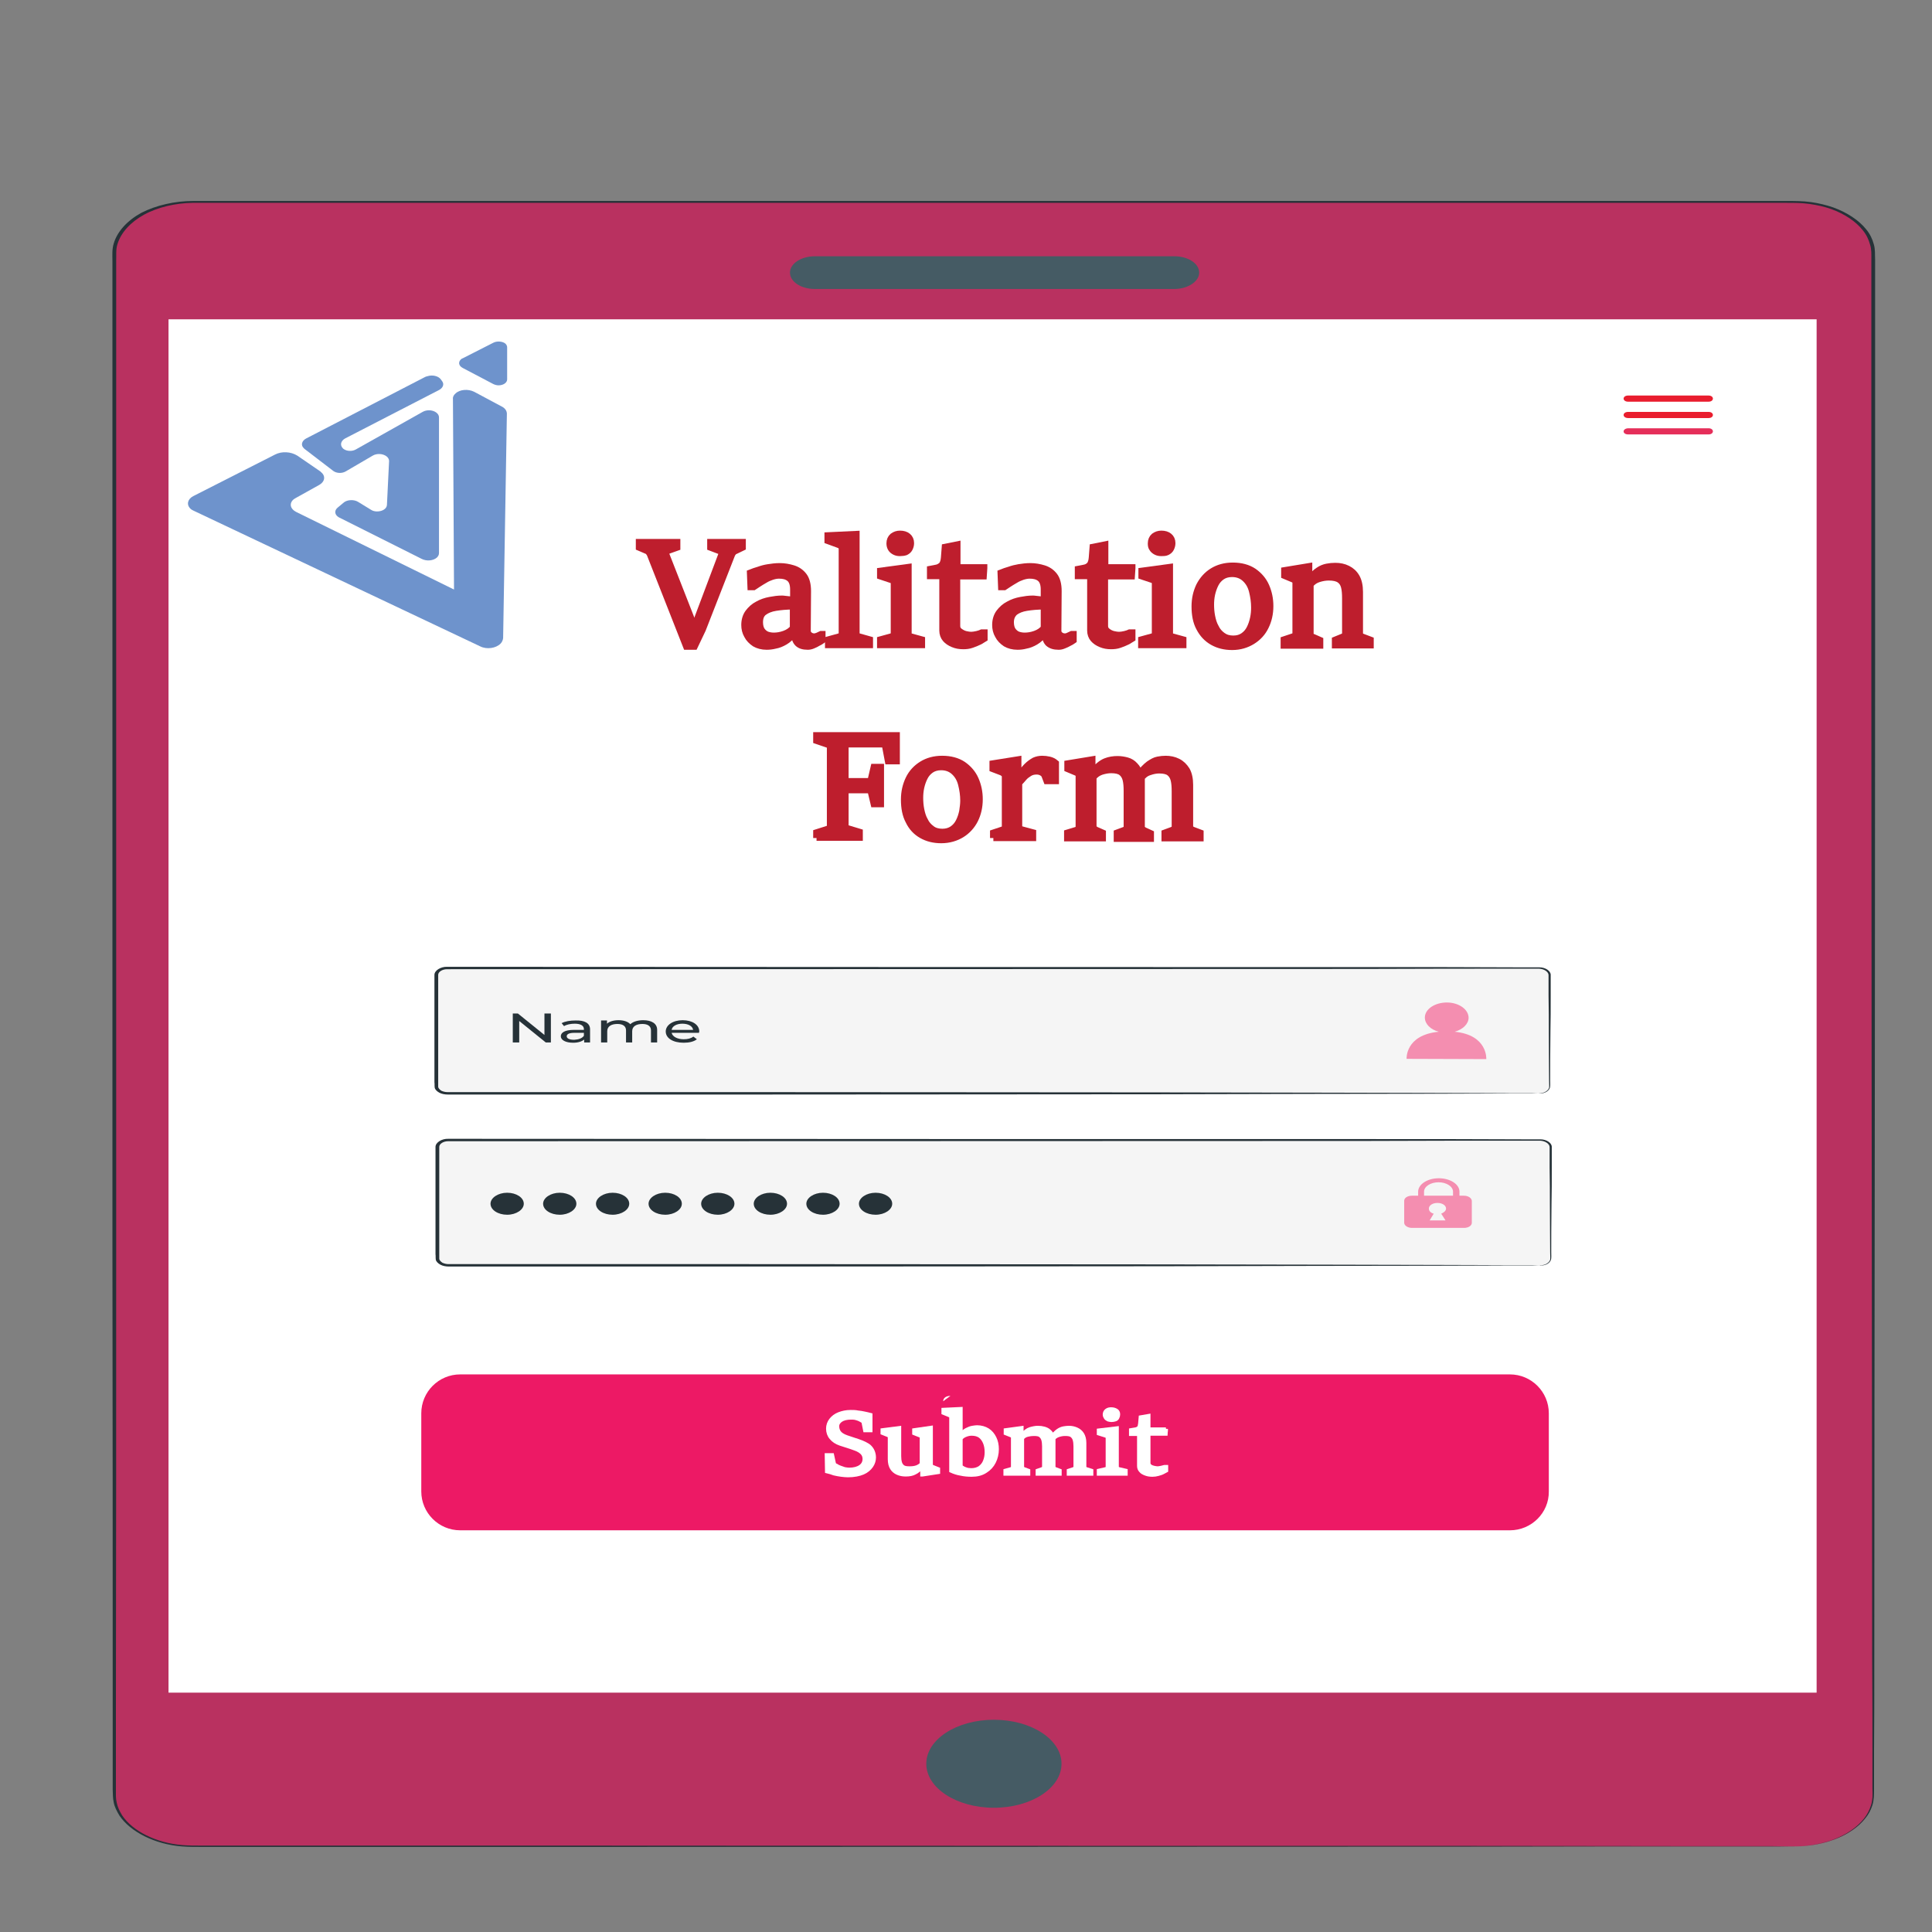 <?xml version="1.0" encoding="utf-8"?>
<!-- Generator: Adobe Illustrator 26.0.0, SVG Export Plug-In . SVG Version: 6.00 Build 0)  -->
<svg version="1.1" id="Layer_1" xmlns="http://www.w3.org/2000/svg" xmlns:xlink="http://www.w3.org/1999/xlink" x="0px" y="0px"
	 viewBox="0 0 72 72" style="enable-background:new 0 0 72 72;" xml:space="preserve">
<rect x="0" y="0" width="72" height="72" fill="#808080" stroke="none"/>
<style type="text/css">
	.st0{fill:#B93160;}
	.st1{fill:#263238;}
	.st2{fill:#455B64;}
	.st3{fill:#FFFFFF;}
	.st4{fill:#F5F5F5;}
	.st5{fill:#ED1965;}
	.st6{fill:#F48EB0;}
	.st7{fill:#E91D2E;}
	.st8{fill:#E52E5A;}
	.st9{fill:#6E93CC;}
	.st10{fill:none;}
	.st11{fill:#BE1E2D;stroke:#BE1E2D;stroke-width:0.25;stroke-miterlimit:10;}
	.st12{fill:#FFFFFF;stroke:#FFFFFF;stroke-width:0.15;stroke-miterlimit:10;}
</style>
<g>
	<g>
		<g>
			<g>
				<g>
					<g>
						<g>
							<g>
								<g>
									<g>
										<g>
											<g>
												<g>
													<g>
														<g>
															<g>
																<g>
																	<g>
																		<g>
																			<g>
																				<g>
																					<g>
																						<path class="st0" d="M66.89,68.81l-59.7,0c-1.62,0-2.93-0.85-2.93-1.91l0-57.47c0-1.05,1.31-1.91,2.93-1.91
																							l59.7,0c1.62,0,2.93,0.85,2.93,1.91l0,57.47C69.82,67.96,68.51,68.81,66.89,68.81z"/>
																					</g>
																				</g>
																			</g>
																		</g>
																	</g>
																	<g>
																		<g>
																			<g>
																				<g>
																					<g>
																						<g>
																							<path class="st1" d="M66.89,68.81c0,0,0.07,0,0.2-0.01c0.07,0,0.15-0.01,0.25-0.02
																								c0.1-0.01,0.21-0.03,0.34-0.05c0.26-0.05,0.57-0.13,0.89-0.28c0.32-0.15,0.65-0.37,0.89-0.67
																								c0.12-0.15,0.21-0.32,0.27-0.51c0.06-0.19,0.06-0.39,0.05-0.6c0-0.42,0-0.88,0-1.38c0-1,0-2.15-0.01-3.44
																								c0-5.18-0.01-12.67-0.02-21.93c0-4.63-0.01-9.7-0.01-15.15c0-2.72,0-5.54,0-8.44c0-1.45,0-2.92,0-4.41
																								c0-0.75,0-1.5,0-2.25c0-0.19,0.01-0.38-0.05-0.56c-0.05-0.18-0.13-0.36-0.27-0.53
																								c-0.26-0.33-0.68-0.61-1.18-0.79c-0.25-0.09-0.53-0.15-0.81-0.19c-0.28-0.04-0.57-0.04-0.87-0.04
																								c-0.59,0-1.18,0-1.78,0c-1.19,0-2.39,0-3.59,0c-2.41,0-4.84,0-7.3,0c-4.92,0-9.94,0-15.06,0
																								c-10.23,0-20.81,0-31.66,0C6.54,7.57,5.88,7.72,5.37,8C4.86,8.28,4.51,8.67,4.38,9.09
																								C4.31,9.3,4.34,9.52,4.33,9.74v0.66c0,0.44,0,0.87,0,1.31c0,1.74,0,3.48,0,5.2c0,3.44,0,6.83,0,10.16
																								c0,6.66,0,13.09,0,19.21c0,6.12,0,11.94-0.01,17.39c0,0.68,0,1.36,0,2.02c0,0.33,0,0.67,0,1
																								c0,0.17-0.01,0.33,0.03,0.49c0.03,0.16,0.11,0.32,0.2,0.47c0.39,0.59,1.27,1.03,2.24,1.11
																								c0.24,0.02,0.48,0.02,0.73,0.02c0.25,0,0.49,0,0.74,0c0.49,0,0.98,0,1.46,0c3.88,0,7.6,0,11.16,0
																								c14.22,0.01,25.72,0.01,33.67,0.01c3.97,0,7.06,0.01,9.15,0.01c1.05,0,1.84,0,2.38,0
																								C66.62,68.81,66.89,68.81,66.89,68.81s-0.27,0-0.81,0c-0.54,0-1.33,0-2.38,0c-2.09,0-5.18,0-9.15,0.01
																								c-7.95,0-19.45,0.01-33.67,0.01c-3.55,0-7.28,0-11.16,0c-0.48,0-0.97,0-1.46,0c-0.24,0-0.49,0-0.74,0
																								c-0.24,0-0.5,0-0.75-0.02c-1-0.08-1.91-0.54-2.32-1.15c-0.09-0.15-0.18-0.32-0.21-0.48
																								c-0.04-0.17-0.03-0.34-0.04-0.5c0-0.33,0-0.66,0-1c0-0.67,0-1.34,0-2.02c0-5.45,0-11.26-0.01-17.39
																								c0-6.12,0-12.55,0-19.21c0-3.33,0-6.72,0-10.16c0-1.72,0-3.45,0-5.2c0-0.44,0-0.87,0-1.31l0-0.66
																								c0-0.22-0.02-0.44,0.05-0.66c0.13-0.44,0.5-0.85,1.03-1.14C5.82,7.65,6.51,7.49,7.2,7.49
																								c10.84,0,21.43,0,31.66,0c5.11,0,10.14,0,15.06,0c2.46,0,4.89,0,7.3,0c1.2,0,2.4,0,3.59,0
																								c0.59,0,1.19,0,1.78,0c0.29,0,0.6,0,0.89,0.04c0.29,0.04,0.58,0.11,0.84,0.2c0.52,0.19,0.96,0.48,1.23,0.82
																								c0.14,0.17,0.23,0.36,0.28,0.55c0.06,0.19,0.04,0.39,0.05,0.57c0,0.76,0,1.51,0,2.25c0,1.49,0,2.96,0,4.41
																								c0,2.9,0,5.72,0,8.44c0,5.44-0.01,10.52-0.01,15.15c-0.01,9.26-0.02,16.75-0.02,21.93
																								c0,1.29,0,2.44-0.01,3.44c0,0.5,0,0.96,0,1.38c0,0.21,0,0.41-0.06,0.6c-0.06,0.19-0.15,0.36-0.28,0.51
																								c-0.24,0.3-0.58,0.52-0.9,0.67c-0.33,0.15-0.64,0.23-0.9,0.28c-0.13,0.02-0.24,0.04-0.35,0.05
																								c-0.1,0.01-0.18,0.02-0.25,0.02C66.96,68.81,66.89,68.81,66.89,68.81z"/>
																						</g>
																					</g>
																				</g>
																			</g>
																		</g>
																	</g>
																</g>
															</g>
														</g>
													</g>
												</g>
											</g>
										</g>
										<g>
											<g>
												<g>
													<g>
														<g>
															<g>
																<g>
																	<g>
																		<g>
																			<g>
																				<g>
																					<g>
																						<ellipse class="st2" cx="37.04" cy="65.73" rx="2.52" ry="1.64"/>
																					</g>
																				</g>
																			</g>
																		</g>
																	</g>
																</g>
															</g>
														</g>
													</g>
												</g>
											</g>
										</g>
									</g>
								</g>
							</g>
						</g>
					</g>
					<g>
						<g>
							<g>
								<g>
									<path class="st2" d="M43.76,10.77H30.37c-0.52,0-0.93-0.27-0.93-0.61l0,0c0-0.34,0.42-0.61,0.93-0.61h13.39
										c0.52,0,0.93,0.27,0.93,0.61l0,0C44.69,10.49,44.27,10.77,43.76,10.77z"/>
								</g>
							</g>
						</g>
					</g>
				</g>
			</g>
			<g>
				<g>
					<g>
						<g>
							<g>
								<g>
									<g>
										<g>
											<g>
												<g>
													<g>
														<g>
															<rect x="6.28" y="11.9" class="st3" width="61.42" height="51.18"/>
														</g>
													</g>
												</g>
											</g>
										</g>
									</g>
								</g>
							</g>
						</g>
					</g>
				</g>
			</g>
		</g>
	</g>
	<g>
		<g>
			<g>
				<g>
					<path class="st4" d="M57.34,40.75H16.65c-0.22,0-0.41-0.12-0.41-0.26v-4.14c0-0.15,0.18-0.26,0.41-0.26h40.68
						c0.22,0,0.41,0.12,0.41,0.26v4.14C57.74,40.63,57.56,40.75,57.34,40.75z"/>
				</g>
				<g>
					<g>
						<path class="st1" d="M57.34,40.75c0-0.01,0.09,0.01,0.23-0.05c0.06-0.03,0.13-0.08,0.16-0.16c0.01-0.08,0-0.17,0-0.28
							c0-0.42-0.01-1.04-0.01-1.83c0-0.4,0-0.84-0.01-1.33c0-0.24,0-0.49,0-0.76c0-0.12-0.16-0.23-0.35-0.24c-0.21,0-0.42,0-0.64,0
							c-1.74,0-3.71,0-5.9,0.01c-8.75,0-20.82,0.01-34.16,0.01c-0.18,0-0.33,0.1-0.33,0.21l0,0.4c0,0.27,0,0.54,0,0.81
							c0,0.54,0,1.07,0,1.6c0,0.26,0,0.53,0,0.79l0,0.39c0,0.06,0,0.14,0,0.19c0.01,0.05,0.06,0.1,0.12,0.14
							c0.07,0.03,0.14,0.05,0.23,0.05l0.3,0l0.6,0c0.4,0,0.79,0,1.18,0c3.15,0,6.18,0,9.07,0c5.78,0,10.99,0.01,15.36,0.01
							c4.37,0.01,7.91,0.01,10.35,0.02c1.22,0,2.17,0.01,2.81,0.01c0.32,0,0.56,0,0.73,0C57.25,40.75,57.34,40.75,57.34,40.75
							s-0.08,0-0.25,0c-0.17,0-0.41,0-0.73,0c-0.65,0-1.6,0.01-2.81,0.01c-2.45,0-5.98,0.01-10.35,0.02
							c-4.37,0-9.58,0.01-15.36,0.01c-2.89,0-5.92,0-9.07,0c-0.39,0-0.79,0-1.18,0l-0.6,0l-0.3,0c-0.11,0-0.23-0.02-0.32-0.07
							c-0.09-0.05-0.16-0.12-0.17-0.19c-0.01-0.08,0-0.13-0.01-0.2l0-0.39c0-0.26,0-0.53,0-0.79c0-0.53,0-1.06,0-1.6
							c0-0.27,0-0.54,0-0.81l0-0.41c0-0.16,0.23-0.31,0.48-0.3c13.34,0.01,25.41,0.01,34.16,0.01c2.19,0,4.16,0,5.9,0.01
							c0.22,0,0.43,0,0.64,0c0.23,0,0.43,0.14,0.42,0.29c0,0.26,0,0.52,0,0.76c0,0.48,0,0.93-0.01,1.33
							c-0.01,0.79-0.01,1.41-0.01,1.83c0,0.11,0.01,0.2-0.01,0.28c-0.03,0.08-0.1,0.14-0.17,0.17c-0.07,0.03-0.13,0.04-0.18,0.04
							C57.36,40.75,57.34,40.75,57.34,40.75z"/>
					</g>
				</g>
			</g>
			<g>
				<g>
					<path class="st4" d="M57.38,47.16H16.7c-0.22,0-0.41-0.12-0.41-0.26v-4.14c0-0.15,0.18-0.26,0.41-0.26h40.68
						c0.22,0,0.41,0.12,0.41,0.26v4.14C57.78,47.04,57.6,47.16,57.38,47.16z"/>
				</g>
				<g>
					<g>
						<path class="st1" d="M57.38,47.16c0-0.01,0.09,0.01,0.23-0.05c0.06-0.03,0.13-0.08,0.16-0.16c0.01-0.08,0-0.17,0-0.28
							c0-0.42-0.01-1.04-0.01-1.83c0-0.4,0-0.84-0.01-1.33c0-0.24,0-0.49,0-0.76c0-0.12-0.16-0.23-0.35-0.24c-0.21,0-0.42,0-0.64,0
							c-1.74,0-3.71,0-5.9,0.01c-8.75,0-20.82,0.01-34.16,0.01c-0.18,0-0.33,0.1-0.33,0.21l0,0.4c0,0.27,0,0.54,0,0.81
							c0,0.54,0,1.07,0,1.6c0,0.26,0,0.53,0,0.79l0,0.39c0,0.06,0,0.14,0,0.19c0.01,0.05,0.06,0.1,0.12,0.14
							c0.07,0.03,0.14,0.05,0.23,0.05l0.3,0l0.6,0c0.4,0,0.79,0,1.18,0c3.15,0,6.18,0,9.07,0c5.78,0,10.99,0.01,15.36,0.01
							c4.37,0.01,7.91,0.01,10.35,0.02c1.22,0,2.17,0.01,2.81,0.01c0.32,0,0.56,0,0.73,0C57.29,47.16,57.38,47.16,57.38,47.16
							s-0.08,0-0.25,0c-0.17,0-0.41,0-0.73,0c-0.65,0-1.6,0.01-2.81,0.01c-2.45,0-5.98,0.01-10.35,0.02
							c-4.37,0-9.58,0.01-15.36,0.01c-2.89,0-5.92,0-9.07,0c-0.39,0-0.79,0-1.18,0l-0.6,0l-0.3,0c-0.11,0-0.23-0.02-0.32-0.07
							c-0.09-0.05-0.16-0.12-0.17-0.19c-0.01-0.08,0-0.13-0.01-0.2l0-0.39c0-0.26,0-0.53,0-0.79c0-0.53,0-1.06,0-1.6
							c0-0.27,0-0.54,0-0.81l0-0.41c0-0.16,0.23-0.31,0.48-0.3c13.34,0.01,25.41,0.01,34.16,0.01c2.19,0,4.16,0,5.9,0.01
							c0.22,0,0.43,0,0.64,0c0.23,0,0.43,0.14,0.42,0.29c0,0.26,0,0.52,0,0.76c0,0.48,0,0.93-0.01,1.33
							c-0.01,0.79-0.01,1.41-0.01,1.83c0,0.11,0.01,0.2-0.01,0.28c-0.03,0.08-0.1,0.14-0.17,0.17c-0.07,0.03-0.13,0.04-0.18,0.04
							C57.4,47.17,57.38,47.16,57.38,47.16z"/>
					</g>
				</g>
			</g>
			<g>
				<path class="st1" d="M20.53,37.77v1.08h-0.19l-0.99-0.8v0.8h-0.24v-1.08h0.19l0.99,0.8v-0.8H20.53z"/>
				<path class="st1" d="M21.99,38.36v0.49h-0.22v-0.11c-0.08,0.07-0.22,0.12-0.41,0.12c-0.28,0-0.46-0.1-0.46-0.24
					c0-0.13,0.13-0.24,0.5-0.24h0.36v-0.03c0-0.12-0.11-0.2-0.34-0.2c-0.15,0-0.3,0.03-0.4,0.09l-0.09-0.11
					c0.13-0.07,0.32-0.1,0.52-0.1C21.79,38.02,21.99,38.13,21.99,38.36z M21.76,38.6v-0.11h-0.35c-0.22,0-0.29,0.06-0.29,0.13
					c0,0.08,0.1,0.13,0.28,0.13C21.57,38.74,21.7,38.69,21.76,38.6z"/>
				<path class="st1" d="M24.49,38.38v0.47h-0.23V38.4c0-0.16-0.12-0.24-0.32-0.24c-0.23,0-0.38,0.09-0.38,0.27v0.42h-0.23V38.4
					c0-0.16-0.12-0.24-0.32-0.24c-0.23,0-0.38,0.09-0.38,0.27v0.42h-0.23v-0.82h0.22v0.12c0.09-0.08,0.24-0.13,0.43-0.13
					c0.19,0,0.35,0.05,0.44,0.15c0.09-0.09,0.27-0.15,0.48-0.15C24.28,38.02,24.49,38.14,24.49,38.38z"/>
				<path class="st1" d="M26.05,38.49h-1.02c0.03,0.14,0.21,0.24,0.45,0.24c0.15,0,0.27-0.03,0.36-0.1l0.13,0.1
					c-0.11,0.09-0.29,0.13-0.49,0.13c-0.4,0-0.67-0.17-0.67-0.42c0-0.24,0.27-0.42,0.63-0.42c0.36,0,0.62,0.17,0.62,0.42
					C26.05,38.46,26.05,38.48,26.05,38.49z M25.03,38.38h0.8c-0.02-0.14-0.18-0.23-0.4-0.23C25.22,38.15,25.05,38.24,25.03,38.38z"
					/>
			</g>
			<g>
				<path class="st5" d="M56.27,57.03H17.15c-0.8,0-1.45-0.65-1.45-1.45v-2.91c0-0.8,0.65-1.45,1.45-1.45h39.12
					c0.8,0,1.45,0.65,1.45,1.45v2.91C57.73,56.38,57.07,57.03,56.27,57.03z"/>
			</g>
			<g>
				<path class="st3" d="M35.42,52.02c-0.15,0-0.27,0.07-0.27,0.2"/>
				<path class="st3" d="M37.01,52.36 M37.01,52.02"/>
			</g>
			<g>
				<path class="st1" d="M19.52,44.86c0,0.22-0.28,0.41-0.62,0.41c-0.34,0-0.62-0.18-0.62-0.41c0-0.22,0.28-0.41,0.62-0.41
					C19.24,44.45,19.52,44.63,19.52,44.86z"/>
			</g>
			<g>
				<path class="st1" d="M21.48,44.86c0,0.22-0.28,0.41-0.62,0.41c-0.34,0-0.62-0.18-0.62-0.41c0-0.22,0.28-0.41,0.62-0.41
					C21.2,44.45,21.48,44.63,21.48,44.86z"/>
			</g>
			<g>
				<path class="st1" d="M23.45,44.86c0,0.22-0.28,0.41-0.62,0.41c-0.34,0-0.62-0.18-0.62-0.41c0-0.22,0.28-0.41,0.62-0.41
					C23.17,44.45,23.45,44.63,23.45,44.86z"/>
			</g>
			<g>
				<path class="st1" d="M25.41,44.86c0,0.22-0.28,0.41-0.62,0.41c-0.34,0-0.62-0.18-0.62-0.41c0-0.22,0.28-0.41,0.62-0.41
					C25.13,44.45,25.41,44.63,25.41,44.86z"/>
			</g>
			<g>
				<path class="st1" d="M27.37,44.86c0,0.22-0.28,0.41-0.62,0.41c-0.34,0-0.62-0.18-0.62-0.41c0-0.22,0.28-0.41,0.62-0.41
					C27.09,44.45,27.37,44.63,27.37,44.86z"/>
			</g>
			<g>
				<path class="st1" d="M29.33,44.86c0,0.22-0.28,0.41-0.62,0.41c-0.34,0-0.62-0.18-0.62-0.41c0-0.22,0.28-0.41,0.62-0.41
					C29.05,44.45,29.33,44.63,29.33,44.86z"/>
			</g>
			<g>
				<path class="st1" d="M31.29,44.86c0,0.22-0.28,0.41-0.62,0.41c-0.34,0-0.62-0.18-0.62-0.41c0-0.22,0.28-0.41,0.62-0.41
					C31.01,44.45,31.29,44.63,31.29,44.86z"/>
			</g>
			<g>
				<path class="st1" d="M33.25,44.86c0,0.22-0.28,0.41-0.62,0.41c-0.34,0-0.62-0.18-0.62-0.41c0-0.22,0.28-0.41,0.62-0.41
					C32.97,44.45,33.25,44.63,33.25,44.86z"/>
			</g>
			<g>
				<path class="st6" d="M54.55,44.56h-0.16v-0.15c0-0.28-0.35-0.5-0.77-0.5c-0.43,0-0.77,0.23-0.77,0.5v0.15h-0.23
					c-0.16,0-0.29,0.08-0.29,0.19v0.82c0,0.1,0.13,0.19,0.29,0.19h1.94c0.16,0,0.29-0.08,0.29-0.19v-0.82
					C54.84,44.64,54.71,44.56,54.55,44.56z M53.87,45.48h-0.59l0.15-0.25c-0.11-0.03-0.18-0.1-0.18-0.19c0-0.12,0.14-0.21,0.32-0.21
					c0.18,0,0.32,0.09,0.32,0.21c0,0.08-0.08,0.15-0.18,0.19L53.87,45.48z M54.15,44.56h-1.08v-0.15c0-0.19,0.24-0.35,0.54-0.35
					c0.3,0,0.54,0.16,0.54,0.35V44.56z"/>
			</g>
		</g>
		<g>
			<g>
				<g>
					<g>
						<g>
							<g>
								<g>
									<g>
										<g>
											<path class="st6" d="M54.21,38.45c0.3-0.08,0.52-0.29,0.52-0.52c0-0.31-0.36-0.57-0.81-0.57c-0.45,0-0.82,0.25-0.82,0.56
												c0,0.24,0.21,0.45,0.52,0.53c-1.26,0.12-1.2,1.01-1.2,1.01l2.97,0.01C55.39,39.47,55.45,38.57,54.21,38.45z"/>
										</g>
									</g>
								</g>
							</g>
						</g>
					</g>
				</g>
			</g>
		</g>
	</g>
	<g>
		<g>
			<g>
				<path class="st7" d="M60.68,14.97c1,0,1.99,0,2.99,0c0.22,0,0.22-0.23,0-0.23c-1,0-1.99,0-2.99,0
					C60.45,14.74,60.45,14.97,60.68,14.97L60.68,14.97z"/>
			</g>
		</g>
		<g>
			<g>
				<path class="st7" d="M60.68,15.58c1,0,1.99,0,2.99,0c0.22,0,0.22-0.23,0-0.23c-1,0-1.99,0-2.99,0
					C60.45,15.35,60.45,15.58,60.68,15.58L60.68,15.58z"/>
			</g>
		</g>
		<g>
			<g>
				<path class="st8" d="M60.68,16.19c1,0,1.99,0,2.99,0c0.22,0,0.22-0.23,0-0.23c-1,0-1.99,0-2.99,0
					C60.45,15.97,60.45,16.19,60.68,16.19L60.68,16.19z"/>
			</g>
		</g>
	</g>
</g>
<g id="Layer_2_1_">
	<g id="Layer_1-2">
		<path class="st9" d="M10.25,16.94l-3.05,1.55c-0.21,0.11-0.26,0.32-0.1,0.47c0.03,0.03,0.07,0.05,0.11,0.07l10.69,5.06
			c0.24,0.12,0.58,0.07,0.75-0.1c0.06-0.06,0.09-0.13,0.1-0.21l0.14-8.36c0-0.11-0.07-0.21-0.19-0.27l-1.03-0.55
			c-0.22-0.11-0.53-0.09-0.69,0.06c-0.07,0.06-0.11,0.13-0.1,0.21l0.04,7.1l-5.88-2.89c-0.22-0.11-0.27-0.31-0.11-0.46
			c0.02-0.02,0.06-0.04,0.09-0.06l0.88-0.49c0.21-0.12,0.24-0.33,0.07-0.47c-0.01-0.01-0.02-0.02-0.03-0.03l-0.86-0.59
			C10.84,16.83,10.5,16.81,10.25,16.94z"/>
		<path class="st9" d="M15.84,14.05l-4.43,2.29c-0.17,0.09-0.21,0.26-0.08,0.37c0,0.01,0.01,0.01,0.02,0.02l1.07,0.82
			c0.12,0.09,0.32,0.1,0.46,0.02l1.01-0.59c0.15-0.09,0.38-0.08,0.52,0.03c0.06,0.05,0.09,0.11,0.09,0.17l-0.08,1.64
			c-0.01,0.14-0.17,0.24-0.37,0.24c-0.08,0-0.16-0.02-0.22-0.06l-0.49-0.3c-0.15-0.09-0.39-0.08-0.52,0.02l0,0l-0.24,0.2
			c-0.13,0.11-0.11,0.27,0.05,0.36c0,0,0.01,0.01,0.02,0.01l3.07,1.54c0.18,0.09,0.42,0.07,0.56-0.05c0.05-0.05,0.08-0.1,0.08-0.17
			v-5.06c0-0.14-0.17-0.26-0.37-0.26c-0.09,0-0.17,0.02-0.24,0.06l-2.49,1.4c-0.14,0.08-0.35,0.07-0.47-0.03
			c0,0-0.01-0.01-0.01-0.01l0,0c-0.12-0.12-0.08-0.28,0.08-0.37l3.51-1.81c0.14-0.08,0.19-0.21,0.11-0.32l-0.05-0.07
			c-0.09-0.13-0.32-0.18-0.5-0.12C15.88,14.03,15.86,14.04,15.84,14.05z"/>
		<path class="st9" d="M17.25,13.35l1.14-0.58c0.14-0.07,0.35-0.05,0.45,0.04c0.04,0.04,0.06,0.09,0.06,0.13v1.2
			c0,0.12-0.14,0.22-0.32,0.22c-0.07,0-0.14-0.02-0.2-0.05l-1.14-0.6c-0.15-0.08-0.17-0.22-0.06-0.32
			C17.2,13.37,17.22,13.36,17.25,13.35z"/>
	</g>
</g>
<g>
	<rect x="17.32" y="19.9" class="st10" width="40.41" height="13.47"/>
	<path class="st11" d="M25.58,24.09l-1.35-3.43c-0.01-0.03-0.03-0.05-0.05-0.08c-0.02-0.03-0.05-0.05-0.08-0.06l-0.28-0.12v-0.19
		h1.41v0.19l-0.45,0.16l0.96,2.45l0.1,0.35h0.04l1.05-2.79l-0.45-0.17v-0.19h1.19v0.19l-0.27,0.13c-0.03,0.01-0.06,0.03-0.08,0.06
		c-0.02,0.03-0.04,0.05-0.05,0.08l-1.09,2.79l-0.3,0.63H25.58z"/>
	<path class="st11" d="M28.57,24.09c-0.17,0-0.32-0.04-0.44-0.11c-0.12-0.08-0.22-0.18-0.28-0.3c-0.07-0.12-0.1-0.25-0.1-0.39
		c0-0.18,0.05-0.34,0.14-0.46c0.09-0.12,0.21-0.23,0.35-0.3c0.14-0.08,0.29-0.13,0.45-0.16s0.3-0.05,0.44-0.05
		c0.03,0,0.07,0,0.13,0.01s0.12,0.01,0.18,0.02c0.06,0.01,0.1,0.01,0.13,0.01l0-0.39c0-0.2-0.05-0.34-0.15-0.42
		c-0.1-0.08-0.23-0.11-0.39-0.11c-0.09,0-0.18,0.02-0.27,0.05c-0.09,0.03-0.18,0.07-0.26,0.12c-0.08,0.05-0.16,0.09-0.23,0.14
		c-0.07,0.05-0.13,0.09-0.18,0.12h-0.11l-0.02-0.52c0.1-0.04,0.21-0.08,0.32-0.11c0.11-0.04,0.22-0.07,0.35-0.09
		c0.13-0.02,0.27-0.04,0.43-0.04c0.17,0,0.34,0.03,0.5,0.08c0.16,0.05,0.29,0.14,0.39,0.27c0.1,0.13,0.15,0.32,0.15,0.57l-0.01,1.48
		c0,0.07,0.03,0.12,0.08,0.16c0.05,0.04,0.11,0.06,0.17,0.06c0.04,0,0.08-0.01,0.13-0.03s0.09-0.04,0.13-0.06h0.04v0.22
		c-0.03,0.02-0.08,0.06-0.15,0.09c-0.06,0.04-0.13,0.07-0.2,0.1c-0.07,0.03-0.13,0.04-0.19,0.04c-0.17,0-0.29-0.04-0.37-0.12
		c-0.08-0.08-0.12-0.2-0.12-0.37h-0.03c-0.1,0.14-0.21,0.24-0.33,0.31s-0.24,0.12-0.36,0.14C28.77,24.08,28.67,24.09,28.57,24.09z
		 M28.84,23.7c0.12,0,0.25-0.02,0.39-0.07c0.14-0.05,0.26-0.13,0.33-0.23v-0.81c-0.25,0-0.46,0.02-0.65,0.05
		c-0.19,0.03-0.33,0.09-0.44,0.17s-0.16,0.21-0.16,0.38c0,0.13,0.03,0.24,0.08,0.31s0.12,0.13,0.2,0.16
		C28.68,23.69,28.76,23.7,28.84,23.7z"/>
	<path class="st11" d="M30.87,24.03v-0.19l0.4-0.11c0.03-0.01,0.06-0.02,0.08-0.04s0.03-0.05,0.03-0.09v-3.16
		c0-0.04-0.01-0.07-0.04-0.09c-0.02-0.02-0.05-0.04-0.08-0.05l-0.41-0.15v-0.19l1.06-0.05v3.69c0,0.04,0.01,0.07,0.03,0.09
		c0.02,0.02,0.05,0.04,0.08,0.04l0.39,0.11v0.19H30.87z"/>
	<path class="st11" d="M32.81,24.03v-0.19l0.4-0.11c0.03-0.01,0.06-0.02,0.08-0.04c0.02-0.02,0.03-0.05,0.03-0.09v-1.86
		c0-0.04-0.01-0.07-0.03-0.09c-0.02-0.02-0.05-0.04-0.09-0.05l-0.39-0.13v-0.19l1.04-0.14v2.46c0,0.04,0.01,0.07,0.03,0.09
		c0.02,0.02,0.04,0.04,0.07,0.04l0.4,0.11v0.19H32.81z M33.54,20.6c-0.07,0-0.13-0.01-0.19-0.04c-0.06-0.03-0.11-0.07-0.14-0.12
		s-0.05-0.11-0.05-0.19c0-0.11,0.04-0.2,0.11-0.26c0.08-0.06,0.17-0.09,0.27-0.09c0.12,0,0.22,0.03,0.29,0.09
		c0.07,0.06,0.11,0.14,0.11,0.25c0,0.08-0.02,0.14-0.05,0.2s-0.08,0.1-0.14,0.13C33.69,20.59,33.62,20.6,33.54,20.6z"/>
	<path class="st11" d="M36.67,21.17l-0.02,0.3h-0.99v1.86c0,0.08,0.03,0.15,0.1,0.2s0.14,0.09,0.22,0.11
		c0.08,0.02,0.16,0.03,0.21,0.03c0.06,0,0.13-0.01,0.22-0.03c0.08-0.02,0.14-0.04,0.18-0.06h0.09v0.22
		c-0.03,0.02-0.09,0.05-0.17,0.1c-0.08,0.04-0.18,0.08-0.29,0.12c-0.11,0.04-0.22,0.05-0.32,0.05c-0.14,0-0.26-0.02-0.38-0.07
		c-0.12-0.05-0.21-0.11-0.28-0.19c-0.07-0.08-0.11-0.19-0.11-0.31v-2.04h-0.46v-0.25c0.1-0.02,0.19-0.03,0.26-0.05
		s0.13-0.06,0.18-0.11c0.04-0.06,0.07-0.14,0.08-0.27l0.03-0.39l0.45-0.09v0.85H36.67z"/>
	<path class="st11" d="M37.92,24.09c-0.17,0-0.32-0.04-0.44-0.11c-0.12-0.08-0.22-0.18-0.28-0.3c-0.07-0.12-0.1-0.25-0.1-0.39
		c0-0.18,0.05-0.34,0.14-0.46c0.09-0.12,0.21-0.23,0.35-0.3c0.14-0.08,0.29-0.13,0.45-0.16s0.3-0.05,0.44-0.05
		c0.03,0,0.07,0,0.13,0.01c0.06,0.01,0.12,0.01,0.18,0.02c0.06,0.01,0.1,0.01,0.12,0.01l0-0.39c0-0.2-0.05-0.34-0.15-0.42
		c-0.1-0.08-0.23-0.11-0.39-0.11c-0.09,0-0.18,0.02-0.27,0.05c-0.09,0.03-0.18,0.07-0.26,0.12c-0.08,0.05-0.16,0.09-0.23,0.14
		c-0.07,0.05-0.13,0.09-0.18,0.12h-0.11l-0.02-0.52c0.1-0.04,0.21-0.08,0.32-0.11c0.11-0.04,0.23-0.07,0.35-0.09
		c0.13-0.02,0.27-0.04,0.43-0.04c0.17,0,0.34,0.03,0.5,0.08c0.16,0.05,0.29,0.14,0.39,0.27s0.15,0.32,0.15,0.57l-0.01,1.48
		c0,0.07,0.03,0.12,0.08,0.16c0.05,0.04,0.11,0.06,0.18,0.06c0.04,0,0.08-0.01,0.12-0.03c0.05-0.02,0.09-0.04,0.13-0.06H40v0.22
		c-0.03,0.02-0.08,0.06-0.15,0.09c-0.07,0.04-0.13,0.07-0.21,0.1c-0.07,0.03-0.13,0.04-0.19,0.04c-0.17,0-0.29-0.04-0.38-0.12
		c-0.08-0.08-0.12-0.2-0.12-0.37h-0.03c-0.1,0.14-0.21,0.24-0.33,0.31c-0.12,0.07-0.24,0.12-0.36,0.14
		C38.12,24.08,38.02,24.09,37.92,24.09z M38.19,23.7c0.12,0,0.25-0.02,0.39-0.07s0.26-0.13,0.33-0.23v-0.81
		c-0.25,0-0.46,0.02-0.65,0.05c-0.19,0.03-0.33,0.09-0.44,0.17c-0.1,0.09-0.16,0.21-0.16,0.38c0,0.13,0.03,0.24,0.08,0.31
		s0.12,0.13,0.2,0.16C38.03,23.69,38.11,23.7,38.19,23.7z"/>
	<path class="st11" d="M42.19,21.17l-0.02,0.3h-1v1.86c0,0.08,0.03,0.15,0.1,0.2c0.06,0.05,0.14,0.09,0.22,0.11
		c0.08,0.02,0.16,0.03,0.21,0.03c0.06,0,0.14-0.01,0.22-0.03c0.08-0.02,0.14-0.04,0.18-0.06h0.09v0.22
		c-0.03,0.02-0.09,0.05-0.17,0.1c-0.08,0.04-0.18,0.08-0.29,0.12c-0.11,0.04-0.22,0.05-0.32,0.05c-0.14,0-0.26-0.02-0.38-0.07
		s-0.21-0.11-0.28-0.19c-0.07-0.08-0.11-0.19-0.11-0.31v-2.04h-0.46v-0.25c0.1-0.02,0.19-0.03,0.26-0.05
		c0.08-0.02,0.13-0.06,0.18-0.11c0.04-0.06,0.07-0.14,0.08-0.27l0.03-0.39l0.45-0.09v0.85H42.19z"/>
	<path class="st11" d="M42.54,24.03v-0.19l0.4-0.11c0.03-0.01,0.06-0.02,0.08-0.04s0.03-0.05,0.03-0.09v-1.86
		c0-0.04-0.01-0.07-0.03-0.09c-0.02-0.02-0.05-0.04-0.08-0.05l-0.39-0.13v-0.19l1.04-0.14v2.46c0,0.04,0.01,0.07,0.03,0.09
		c0.02,0.02,0.04,0.04,0.07,0.04l0.4,0.11v0.19H42.54z M43.28,20.6c-0.07,0-0.13-0.01-0.19-0.04c-0.06-0.03-0.11-0.07-0.14-0.12
		c-0.04-0.05-0.05-0.11-0.05-0.19c0-0.11,0.04-0.2,0.11-0.26c0.08-0.06,0.17-0.09,0.27-0.09c0.12,0,0.22,0.03,0.29,0.09
		c0.07,0.06,0.11,0.14,0.11,0.25c0,0.08-0.02,0.14-0.05,0.2c-0.03,0.06-0.08,0.1-0.14,0.13S43.35,20.6,43.28,20.6z"/>
	<path class="st11" d="M45.92,24.1c-0.28,0-0.52-0.06-0.73-0.18c-0.21-0.12-0.37-0.29-0.49-0.52c-0.12-0.22-0.17-0.49-0.17-0.8
		c0-0.29,0.06-0.54,0.17-0.77c0.12-0.23,0.28-0.41,0.49-0.54c0.21-0.13,0.46-0.2,0.75-0.2c0.31,0,0.57,0.07,0.78,0.21
		c0.2,0.14,0.36,0.32,0.46,0.55s0.15,0.47,0.15,0.74c0,0.28-0.06,0.54-0.17,0.76c-0.11,0.23-0.28,0.41-0.49,0.54
		S46.21,24.1,45.92,24.1z M45.96,23.81c0.16,0,0.28-0.04,0.38-0.11c0.1-0.07,0.18-0.16,0.24-0.28c0.06-0.12,0.1-0.24,0.13-0.38
		c0.03-0.14,0.04-0.27,0.04-0.4c0-0.21-0.03-0.41-0.08-0.61s-0.14-0.35-0.27-0.47s-0.29-0.18-0.49-0.18c-0.15,0-0.28,0.04-0.38,0.11
		s-0.18,0.16-0.24,0.28s-0.1,0.24-0.13,0.37c-0.03,0.14-0.04,0.27-0.04,0.39c0,0.14,0.01,0.29,0.04,0.44
		c0.03,0.15,0.07,0.29,0.14,0.41c0.06,0.13,0.15,0.23,0.26,0.31S45.8,23.81,45.96,23.81z"/>
	<path class="st11" d="M47.85,24.03v-0.19l0.33-0.11c0.03-0.01,0.06-0.02,0.08-0.04s0.03-0.05,0.03-0.09v-1.88
		c0-0.04-0.01-0.07-0.03-0.09s-0.05-0.04-0.08-0.05l-0.31-0.13v-0.19l0.91-0.15v0.46h0.04c0.11-0.14,0.21-0.24,0.32-0.31
		c0.1-0.07,0.21-0.11,0.31-0.13s0.21-0.03,0.31-0.03c0.17,0,0.32,0.03,0.46,0.1c0.14,0.07,0.25,0.17,0.33,0.31
		c0.08,0.14,0.12,0.33,0.12,0.55v1.53c0,0.04,0.01,0.07,0.03,0.1s0.05,0.04,0.08,0.05l0.29,0.11v0.19h-1.31v-0.19l0.27-0.11
		c0.03-0.01,0.06-0.03,0.08-0.05s0.03-0.05,0.03-0.09v-1.3c0-0.17-0.01-0.31-0.04-0.43s-0.09-0.21-0.18-0.27s-0.22-0.09-0.4-0.09
		c-0.12,0-0.24,0.02-0.37,0.06c-0.13,0.04-0.24,0.11-0.32,0.22v1.83c0,0.04,0.01,0.07,0.03,0.09c0.02,0.02,0.05,0.04,0.08,0.04
		l0.25,0.11v0.19H47.85z"/>
	<path class="st11" d="M30.43,31.23v-0.2l0.41-0.13c0.03-0.01,0.05-0.02,0.07-0.04c0.02-0.02,0.03-0.05,0.03-0.09v-2.9
		c0-0.04-0.01-0.07-0.03-0.09s-0.04-0.03-0.07-0.04l-0.41-0.14v-0.19h2.98v0.95h-0.31l-0.1-0.53c-0.01-0.03-0.02-0.06-0.04-0.07
		c-0.02-0.02-0.04-0.03-0.07-0.03H31.5v1.39h0.86c0.04,0,0.06-0.01,0.08-0.03c0.02-0.02,0.03-0.04,0.03-0.07l0.1-0.43h0.25v1.37
		h-0.25l-0.1-0.42c-0.01-0.03-0.02-0.06-0.03-0.07c-0.02-0.02-0.04-0.03-0.08-0.03H31.5v1.31c0,0.04,0.01,0.07,0.03,0.09
		c0.02,0.02,0.04,0.04,0.07,0.04l0.43,0.13v0.2H30.43z"/>
	<path class="st11" d="M35.08,31.3c-0.28,0-0.52-0.06-0.73-0.18c-0.21-0.12-0.37-0.29-0.48-0.52c-0.12-0.22-0.17-0.49-0.17-0.8
		c0-0.29,0.06-0.54,0.17-0.77s0.28-0.41,0.49-0.54s0.46-0.2,0.75-0.2c0.31,0,0.57,0.07,0.78,0.21c0.2,0.14,0.36,0.32,0.46,0.55
		c0.1,0.23,0.15,0.47,0.15,0.74c0,0.28-0.06,0.54-0.17,0.76s-0.28,0.41-0.49,0.54S35.37,31.3,35.08,31.3z M35.12,31.01
		c0.15,0,0.28-0.04,0.38-0.11c0.1-0.07,0.18-0.16,0.24-0.28c0.06-0.12,0.1-0.24,0.13-0.38c0.02-0.14,0.04-0.27,0.04-0.4
		c0-0.21-0.03-0.41-0.08-0.61s-0.14-0.35-0.27-0.47s-0.29-0.18-0.49-0.18c-0.15,0-0.28,0.04-0.38,0.11
		c-0.1,0.07-0.18,0.16-0.24,0.28s-0.1,0.24-0.13,0.37c-0.03,0.14-0.04,0.27-0.04,0.39c0,0.14,0.01,0.29,0.04,0.44
		c0.03,0.15,0.07,0.29,0.14,0.41c0.06,0.13,0.15,0.23,0.26,0.31C34.82,30.97,34.96,31.01,35.12,31.01z"/>
	<path class="st11" d="M37.02,31.23v-0.19l0.33-0.11c0.03-0.01,0.05-0.02,0.08-0.04s0.03-0.05,0.03-0.09v-1.85
		c0-0.05-0.01-0.08-0.04-0.11s-0.05-0.04-0.08-0.06L37,28.65v-0.19l0.94-0.15v0.62h0.03c0.11-0.15,0.21-0.28,0.3-0.37
		c0.09-0.09,0.19-0.16,0.28-0.21c0.09-0.04,0.19-0.06,0.29-0.06c0.09,0,0.17,0.01,0.26,0.03c0.09,0.02,0.17,0.06,0.24,0.12v0.66
		h-0.33l-0.08-0.21c-0.02-0.04-0.06-0.08-0.12-0.11c-0.06-0.03-0.12-0.04-0.18-0.04c-0.1,0-0.19,0.02-0.27,0.07s-0.15,0.1-0.21,0.17
		c-0.06,0.07-0.12,0.14-0.18,0.2v1.61c0,0.07,0.04,0.11,0.11,0.13l0.41,0.11v0.19H37.02z"/>
	<path class="st11" d="M41.63,31.23v-0.19l0.27-0.1c0.03-0.01,0.06-0.03,0.08-0.05S42,30.83,42,30.79v-1.31
		c0-0.17-0.01-0.31-0.04-0.43s-0.09-0.21-0.17-0.27c-0.08-0.06-0.21-0.09-0.38-0.09c-0.11,0-0.23,0.02-0.36,0.06
		c-0.12,0.04-0.23,0.11-0.31,0.22v1.83c0,0.04,0.01,0.07,0.03,0.08c0.02,0.02,0.05,0.03,0.07,0.05l0.25,0.11v0.19h-1.31v-0.19
		l0.33-0.1c0.03-0.01,0.05-0.02,0.07-0.05c0.02-0.02,0.03-0.05,0.03-0.09v-1.88c0-0.04-0.01-0.07-0.03-0.09s-0.05-0.04-0.08-0.05
		l-0.31-0.13v-0.19l0.91-0.15v0.46h0.04c0.15-0.2,0.31-0.33,0.46-0.39c0.15-0.06,0.3-0.08,0.45-0.08c0.12,0,0.24,0.02,0.35,0.05
		s0.21,0.09,0.29,0.18c0.08,0.08,0.15,0.2,0.2,0.34l0.05,0.04v1.9c0,0.04,0.01,0.07,0.03,0.09c0.02,0.02,0.05,0.03,0.07,0.05
		l0.24,0.11v0.19H41.63z M43.41,31.23v-0.19l0.27-0.1c0.03-0.01,0.06-0.03,0.08-0.05s0.03-0.05,0.03-0.09v-1.31
		c0-0.17-0.01-0.31-0.04-0.43s-0.09-0.21-0.17-0.27c-0.08-0.06-0.21-0.09-0.38-0.09c-0.11,0-0.23,0.02-0.37,0.07
		c-0.13,0.04-0.24,0.13-0.32,0.25l-0.07-0.13c0.13-0.19,0.26-0.32,0.38-0.41c0.12-0.08,0.22-0.14,0.33-0.16
		c0.1-0.02,0.2-0.03,0.29-0.03c0.16,0,0.31,0.03,0.45,0.1c0.14,0.07,0.24,0.17,0.33,0.31c0.08,0.14,0.12,0.33,0.12,0.55v1.54
		c0,0.04,0.01,0.07,0.03,0.09c0.02,0.02,0.05,0.04,0.07,0.05l0.29,0.11v0.19H43.41z"/>
</g>
<g>
	<path class="st12" d="M30.82,54.83l-0.01-0.6h0.2l0.07,0.32c0,0.01,0.01,0.03,0.03,0.04c0.02,0.01,0.03,0.03,0.05,0.03
		c0.04,0.03,0.09,0.05,0.14,0.07c0.05,0.02,0.11,0.04,0.17,0.06c0.06,0.01,0.12,0.02,0.18,0.02c0.18,0,0.32-0.04,0.42-0.11
		s0.15-0.17,0.15-0.29c0-0.09-0.03-0.17-0.09-0.23s-0.14-0.11-0.25-0.15c-0.1-0.04-0.2-0.07-0.29-0.1s-0.19-0.06-0.28-0.09
		c-0.14-0.05-0.25-0.12-0.33-0.22c-0.08-0.09-0.12-0.21-0.12-0.34c0-0.12,0.04-0.23,0.11-0.32c0.07-0.09,0.17-0.17,0.3-0.22
		c0.13-0.05,0.27-0.08,0.43-0.08c0.09,0,0.18,0,0.27,0.02c0.09,0.01,0.17,0.02,0.25,0.04c0.08,0.02,0.15,0.03,0.22,0.05v0.57h-0.2
		L32.18,53c0-0.01-0.01-0.03-0.03-0.04c-0.02-0.01-0.03-0.02-0.05-0.03c-0.03-0.02-0.06-0.03-0.1-0.05
		c-0.04-0.01-0.08-0.03-0.13-0.04c-0.05-0.01-0.1-0.01-0.15-0.01c-0.16,0-0.29,0.03-0.38,0.09s-0.14,0.14-0.14,0.23
		c0,0.08,0.02,0.16,0.07,0.23c0.05,0.07,0.14,0.13,0.28,0.18c0.09,0.03,0.18,0.06,0.27,0.09c0.09,0.03,0.19,0.06,0.29,0.1
		c0.08,0.03,0.15,0.07,0.22,0.11s0.13,0.11,0.17,0.18s0.07,0.17,0.07,0.27c0,0.11-0.03,0.22-0.1,0.32c-0.07,0.1-0.17,0.19-0.31,0.25
		s-0.33,0.1-0.56,0.1c-0.08,0-0.16-0.01-0.25-0.02s-0.18-0.03-0.27-0.05C31,54.88,30.91,54.85,30.82,54.83z"/>
	<path class="st12" d="M33.75,54.95c-0.11,0-0.21-0.02-0.3-0.06c-0.09-0.04-0.16-0.1-0.21-0.18c-0.05-0.08-0.08-0.19-0.08-0.33
		v-0.82c0-0.02-0.01-0.04-0.02-0.05s-0.03-0.02-0.05-0.03l-0.2-0.08V53.3l0.62-0.08v1.04c0,0.1,0.01,0.18,0.03,0.25
		c0.02,0.07,0.06,0.12,0.11,0.16c0.06,0.04,0.14,0.05,0.25,0.05c0.1,0,0.19-0.01,0.27-0.04s0.13-0.07,0.18-0.12v-0.99
		c0-0.02-0.01-0.04-0.02-0.05c-0.01-0.01-0.03-0.02-0.06-0.03l-0.2-0.08V53.3l0.62-0.09v1.38c0,0.02,0.01,0.04,0.02,0.05
		c0.01,0.01,0.03,0.02,0.05,0.03l0.2,0.08v0.11l-0.58,0.09h-0.01v-0.28h-0.02c-0.08,0.09-0.17,0.17-0.26,0.21
		C34,54.93,33.89,54.95,33.75,54.95z"/>
	<path class="st12" d="M36.21,54.96c-0.13,0-0.27-0.01-0.4-0.04c-0.13-0.02-0.25-0.06-0.36-0.11v-1.99c0-0.02-0.01-0.04-0.02-0.05
		c-0.02-0.01-0.03-0.02-0.05-0.03l-0.22-0.09v-0.11l0.64-0.03v0.89v0.09c0.07-0.09,0.14-0.16,0.22-0.2s0.15-0.07,0.22-0.08
		c0.07-0.01,0.12-0.02,0.17-0.02c0.15,0,0.29,0.04,0.4,0.11c0.11,0.07,0.19,0.17,0.25,0.29c0.06,0.12,0.09,0.26,0.09,0.42
		c0,0.17-0.04,0.33-0.11,0.47c-0.07,0.14-0.18,0.26-0.31,0.34C36.58,54.92,36.41,54.96,36.21,54.96z M36.19,54.79
		c0.13,0,0.24-0.03,0.33-0.09c0.08-0.06,0.15-0.14,0.19-0.25c0.04-0.1,0.06-0.21,0.06-0.33c0-0.13-0.02-0.25-0.06-0.35
		c-0.04-0.1-0.1-0.19-0.18-0.25c-0.08-0.06-0.19-0.09-0.32-0.09c-0.06,0-0.13,0.01-0.21,0.04c-0.08,0.03-0.15,0.07-0.2,0.14v1.04
		c0.03,0.03,0.07,0.05,0.12,0.08c0.05,0.02,0.1,0.04,0.15,0.05C36.12,54.78,36.16,54.79,36.19,54.79z"/>
	<path class="st12" d="M38.67,54.92v-0.11l0.17-0.06c0.02-0.01,0.04-0.02,0.05-0.03c0.01-0.01,0.02-0.03,0.02-0.05V53.9
		c0-0.1-0.01-0.18-0.03-0.25c-0.02-0.07-0.06-0.12-0.11-0.16s-0.14-0.05-0.25-0.05c-0.07,0-0.15,0.01-0.23,0.03s-0.15,0.06-0.2,0.13
		v1.07c0,0.02,0.01,0.04,0.02,0.05s0.03,0.02,0.05,0.03l0.16,0.06v0.11h-0.85v-0.11l0.21-0.06c0.02,0,0.03-0.01,0.05-0.03
		c0.01-0.01,0.02-0.03,0.02-0.05v-1.1c0-0.02-0.01-0.04-0.02-0.05c-0.01-0.01-0.03-0.02-0.05-0.03l-0.2-0.08V53.3l0.59-0.08v0.27
		h0.02c0.1-0.12,0.2-0.2,0.3-0.23s0.2-0.05,0.29-0.05c0.08,0,0.16,0.01,0.23,0.03c0.07,0.02,0.14,0.05,0.19,0.1
		c0.06,0.05,0.1,0.11,0.13,0.2l0.03,0.02v1.11c0,0.02,0.01,0.04,0.02,0.05s0.03,0.02,0.05,0.03l0.16,0.06v0.11H38.67z M39.83,54.92
		v-0.11l0.18-0.06c0.02-0.01,0.04-0.02,0.05-0.03c0.01-0.01,0.02-0.03,0.02-0.05V53.9c0-0.1-0.01-0.18-0.03-0.25
		c-0.02-0.07-0.06-0.12-0.11-0.16c-0.06-0.04-0.14-0.05-0.25-0.05c-0.07,0-0.15,0.01-0.24,0.04c-0.09,0.03-0.16,0.08-0.21,0.15
		l-0.05-0.07c0.09-0.11,0.17-0.19,0.24-0.24s0.15-0.08,0.21-0.09s0.13-0.02,0.19-0.02c0.11,0,0.2,0.02,0.29,0.06s0.16,0.1,0.21,0.18
		c0.05,0.08,0.08,0.19,0.08,0.32v0.9c0,0.02,0.01,0.04,0.02,0.05c0.01,0.01,0.03,0.02,0.05,0.03l0.19,0.06v0.11H39.83z"/>
	<path class="st12" d="M40.95,54.92v-0.11l0.26-0.06c0.02-0.01,0.04-0.01,0.05-0.03c0.01-0.01,0.02-0.03,0.02-0.05v-1.09
		c0-0.02-0.01-0.04-0.02-0.05c-0.01-0.01-0.03-0.02-0.06-0.03l-0.25-0.08v-0.11l0.67-0.08v1.44c0,0.02,0.01,0.04,0.02,0.05
		c0.01,0.01,0.03,0.02,0.05,0.03l0.26,0.06v0.11H40.95z M41.42,52.92c-0.04,0-0.08-0.01-0.12-0.02c-0.04-0.02-0.07-0.04-0.09-0.07
		c-0.02-0.03-0.04-0.07-0.04-0.11c0-0.07,0.03-0.12,0.07-0.15c0.05-0.04,0.11-0.05,0.17-0.05c0.08,0,0.14,0.02,0.19,0.05
		s0.07,0.08,0.07,0.14c0,0.04-0.01,0.08-0.03,0.12s-0.05,0.06-0.09,0.07C41.52,52.91,41.47,52.92,41.42,52.92z"/>
	<path class="st12" d="M43.45,53.25l-0.01,0.18H42.8v1.09c0,0.05,0.02,0.09,0.06,0.12c0.04,0.03,0.09,0.05,0.14,0.06
		s0.1,0.02,0.14,0.02c0.04,0,0.09-0.01,0.14-0.02s0.09-0.02,0.12-0.03h0.06v0.13c-0.02,0.01-0.06,0.03-0.11,0.06
		c-0.05,0.03-0.12,0.05-0.19,0.07c-0.07,0.02-0.14,0.03-0.21,0.03c-0.09,0-0.17-0.01-0.25-0.04c-0.08-0.03-0.14-0.06-0.18-0.11
		c-0.05-0.05-0.07-0.11-0.07-0.18v-1.19h-0.3v-0.14c0.07-0.01,0.12-0.02,0.17-0.03c0.05-0.01,0.09-0.03,0.12-0.06
		c0.03-0.03,0.04-0.08,0.05-0.16l0.02-0.23l0.29-0.05v0.5H43.45z"/>
</g>
<g>
</g>
<g>
</g>
<g>
</g>
<g>
</g>
<g>
</g>
<g>
</g>
</svg>
